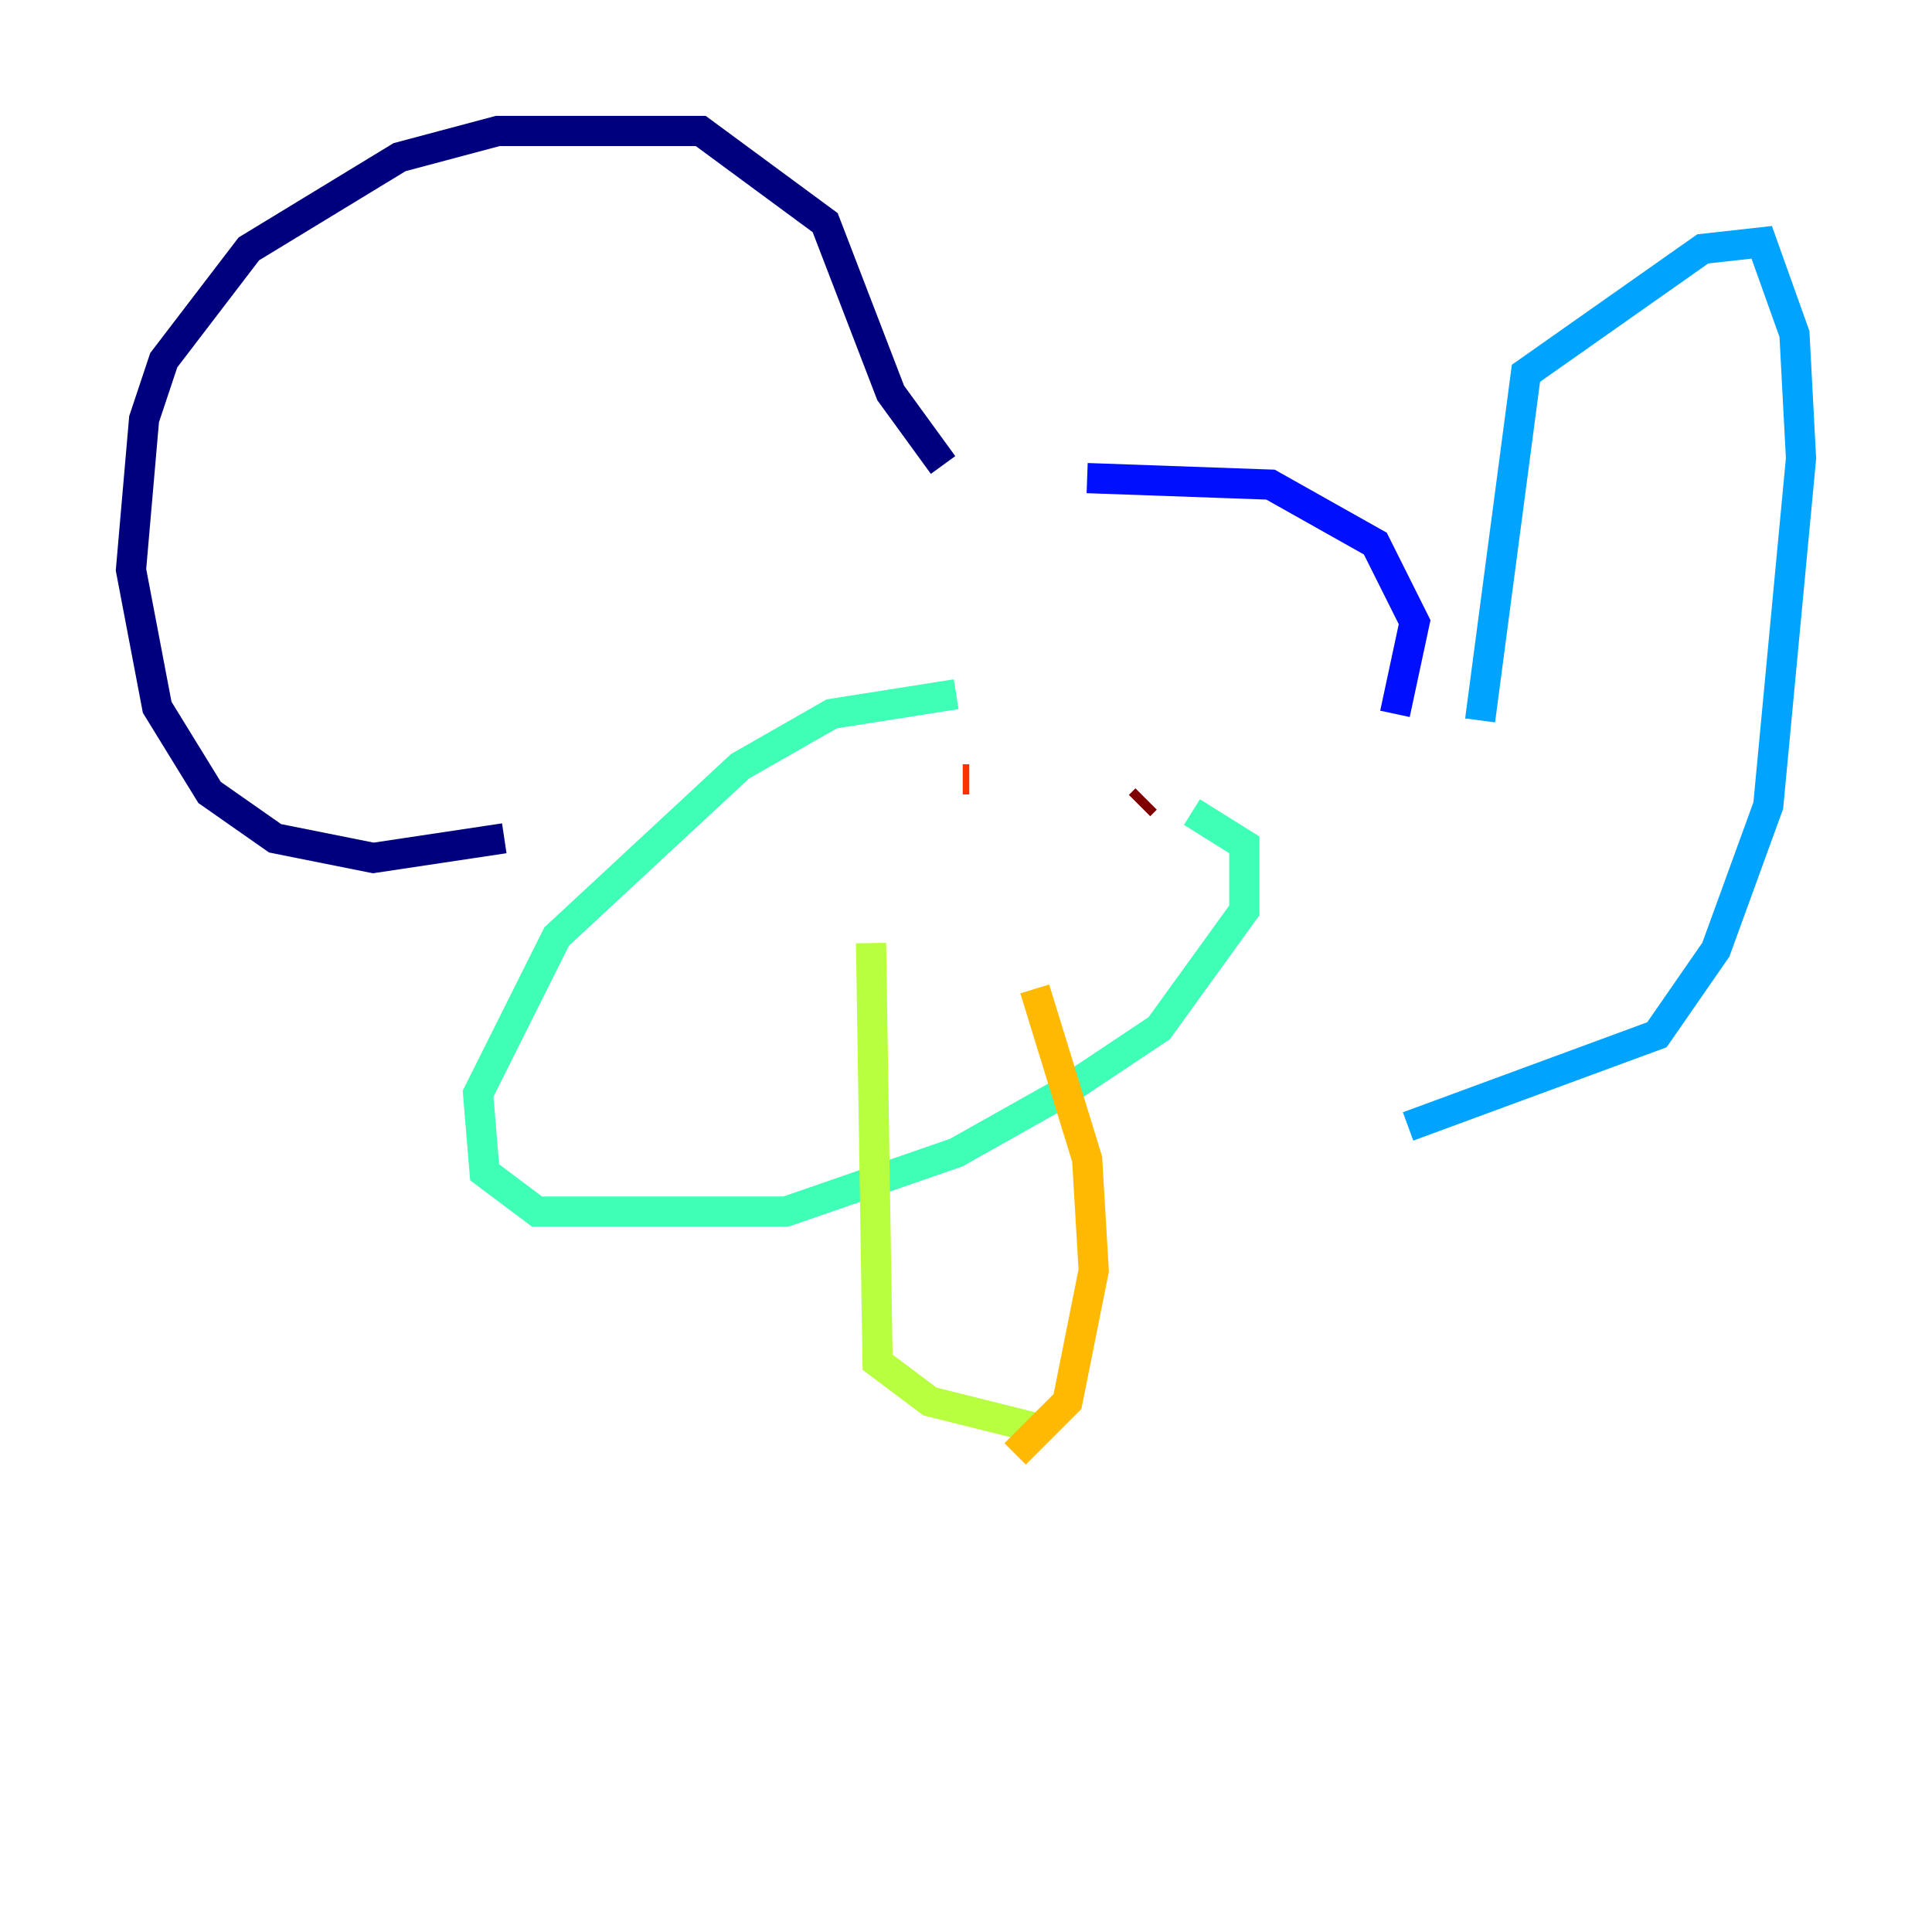 <?xml version="1.0" encoding="utf-8" ?>
<svg baseProfile="tiny" height="128" version="1.2" viewBox="0,0,128,128" width="128" xmlns="http://www.w3.org/2000/svg" xmlns:ev="http://www.w3.org/2001/xml-events" xmlns:xlink="http://www.w3.org/1999/xlink"><defs /><polyline fill="none" points="62.481,30.807 59.01,26.034 54.671,14.752 46.427,8.678 32.976,8.678 26.468,10.414 16.488,16.488 10.848,23.864 9.546,27.77 8.678,37.749 10.414,46.861 13.885,52.502 18.224,55.539 24.732,56.841 33.41,55.539" stroke="#00007f" stroke-width="2" /><polyline fill="none" points="72.027,31.675 84.176,32.108 91.119,36.014 93.722,41.22 92.42,47.295" stroke="#0010ff" stroke-width="2" /><polyline fill="none" points="98.061,47.729 101.098,24.732 112.814,16.488 116.719,16.054 118.888,22.129 119.322,30.373 117.153,53.37 113.681,62.915 109.776,68.556 93.288,74.63" stroke="#00a4ff" stroke-width="2" /><polyline fill="none" points="63.349,45.993 55.105,47.295 49.031,50.766 36.881,62.047 31.675,72.461 32.108,77.668 35.58,80.271 52.068,80.271 63.349,76.366 70.291,72.461 76.8,68.122 82.441,60.312 82.441,55.973 78.969,53.803" stroke="#3fffb7" stroke-width="2" /><polyline fill="none" points="57.709,62.481 58.142,90.251 61.614,92.854 68.556,94.59" stroke="#b7ff3f" stroke-width="2" /><polyline fill="none" points="68.556,65.519 72.027,76.8 72.461,84.176 70.725,92.854 67.254,96.325" stroke="#ffb900" stroke-width="2" /><polyline fill="none" points="64.217,51.634 63.783,51.634" stroke="#ff3000" stroke-width="2" /><polyline fill="none" points="75.932,52.936 75.498,53.37" stroke="#7f0000" stroke-width="2" /></svg>